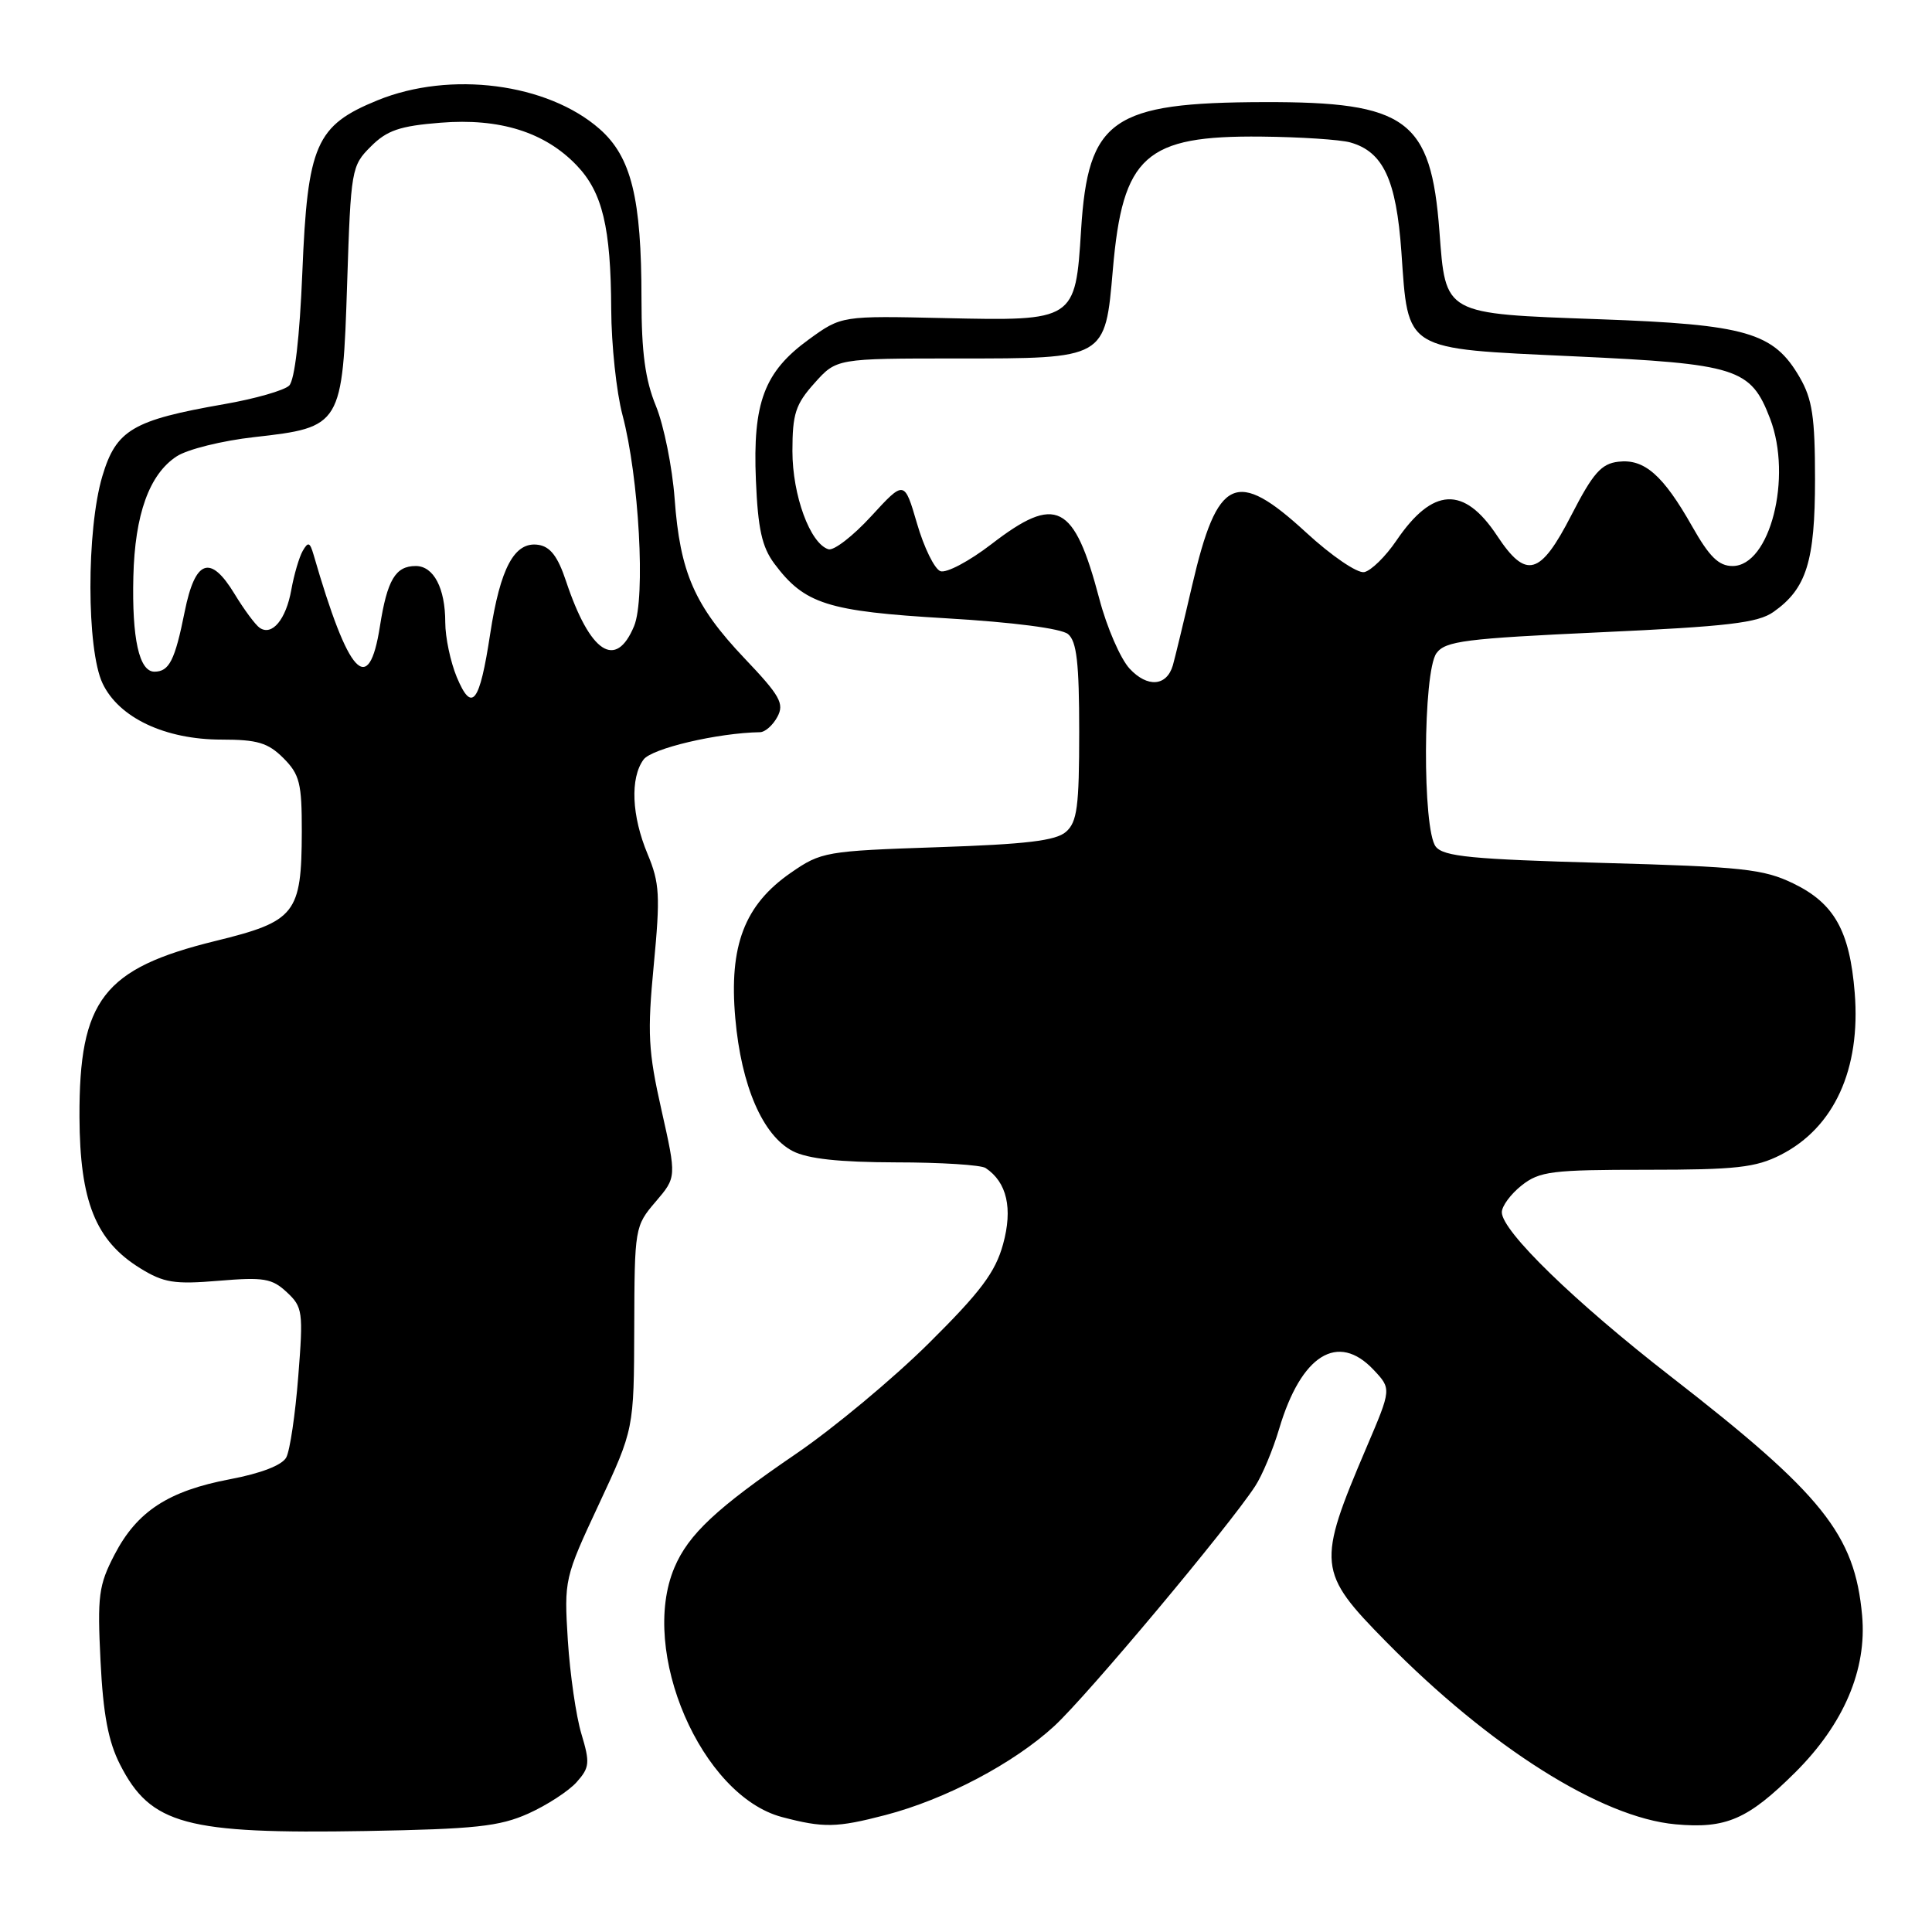 <?xml version="1.0" encoding="UTF-8" standalone="no"?>
<!DOCTYPE svg PUBLIC "-//W3C//DTD SVG 1.1//EN" "http://www.w3.org/Graphics/SVG/1.1/DTD/svg11.dtd" >
<svg xmlns="http://www.w3.org/2000/svg" xmlns:xlink="http://www.w3.org/1999/xlink" version="1.1" viewBox="0 0 256 256">
 <g >
 <path fill="currentColor"
d=" M 70.00 240.31 C 72.47 239.20 75.36 237.32 76.41 236.14 C 78.13 234.21 78.19 233.58 77.04 229.75 C 76.33 227.41 75.53 221.83 75.24 217.35 C 74.74 209.30 74.79 209.09 79.37 199.29 C 84.00 189.37 84.00 189.37 84.04 175.94 C 84.08 162.71 84.12 162.45 86.87 159.24 C 89.65 155.99 89.65 155.99 87.65 147.09 C 85.89 139.28 85.76 136.91 86.63 127.84 C 87.50 118.70 87.41 117.00 85.81 113.17 C 83.69 108.10 83.48 103.10 85.27 100.65 C 86.35 99.17 95.11 97.11 100.71 97.02 C 101.38 97.01 102.42 96.09 103.01 94.98 C 103.95 93.23 103.36 92.18 98.65 87.23 C 92.02 80.24 90.11 75.88 89.39 66.06 C 89.08 61.90 87.97 56.39 86.92 53.81 C 85.49 50.33 85.00 46.69 85.00 39.61 C 85.00 26.24 83.65 20.78 79.44 17.08 C 72.54 11.03 59.67 9.36 50.05 13.28 C 41.85 16.62 40.75 19.14 40.06 36.12 C 39.71 44.68 39.05 50.35 38.32 51.09 C 37.67 51.73 33.80 52.84 29.72 53.55 C 17.57 55.67 15.39 56.96 13.56 63.10 C 11.44 70.24 11.46 86.06 13.59 90.55 C 15.75 95.11 21.88 98.00 29.36 98.00 C 34.11 98.00 35.51 98.42 37.55 100.45 C 39.71 102.62 40.00 103.78 39.99 110.20 C 39.96 121.08 39.17 122.08 28.56 124.68 C 13.69 128.33 10.48 132.49 10.53 148.00 C 10.58 159.18 12.66 164.39 18.56 168.04 C 21.70 169.98 23.09 170.20 28.97 169.71 C 34.94 169.21 36.04 169.39 38.00 171.22 C 40.11 173.18 40.20 173.80 39.52 182.39 C 39.13 187.39 38.42 192.22 37.93 193.12 C 37.39 194.14 34.58 195.23 30.50 196.00 C 22.31 197.55 18.15 200.26 15.17 206.01 C 13.07 210.05 12.89 211.46 13.32 220.09 C 13.67 227.17 14.35 230.76 15.91 233.82 C 19.97 241.78 24.62 243.03 48.50 242.62 C 62.97 242.36 66.17 242.02 70.00 240.31 Z  M 117.30 240.51 C 125.26 238.44 134.34 233.65 139.71 228.70 C 144.07 224.68 162.82 202.29 166.32 196.92 C 167.25 195.50 168.68 192.08 169.50 189.31 C 172.41 179.52 177.28 176.48 182.01 181.51 C 184.38 184.03 184.38 184.03 181.08 191.76 C 174.46 207.29 174.56 208.29 183.67 217.54 C 197.45 231.54 212.19 240.84 222.01 241.73 C 228.71 242.34 231.60 241.09 237.88 234.85 C 244.31 228.45 247.39 221.23 246.74 214.06 C 245.77 203.33 241.52 198.02 221.41 182.41 C 208.67 172.52 199.00 163.13 199.00 160.63 C 199.00 159.81 200.19 158.21 201.63 157.07 C 204.01 155.20 205.62 155.00 218.17 155.00 C 230.05 155.00 232.64 154.71 235.96 153.02 C 243.04 149.41 246.57 141.68 245.76 131.56 C 245.10 123.33 243.05 119.69 237.62 117.06 C 233.67 115.15 230.91 114.85 212.34 114.34 C 195.05 113.86 191.29 113.50 190.25 112.19 C 188.46 109.94 188.54 89.02 190.34 86.55 C 191.52 84.94 194.11 84.61 212.09 83.78 C 228.94 83.01 232.94 82.54 235.00 81.08 C 239.37 78.00 240.50 74.39 240.50 63.50 C 240.50 55.27 240.14 52.88 238.47 50.00 C 235.02 44.04 231.43 43.00 211.92 42.30 C 191.20 41.55 191.57 41.76 190.73 30.63 C 189.61 15.83 186.42 13.48 167.50 13.53 C 147.33 13.58 144.17 15.79 143.25 30.46 C 142.50 42.50 142.43 42.54 125.17 42.15 C 111.50 41.84 111.50 41.84 107.17 44.98 C 101.26 49.27 99.73 53.35 100.16 63.62 C 100.43 70.07 100.96 72.47 102.60 74.68 C 106.61 80.04 109.60 81.00 125.42 81.93 C 134.28 82.45 140.63 83.28 141.52 84.02 C 142.67 84.97 143.00 87.85 143.00 96.97 C 143.00 106.88 142.73 108.93 141.25 110.22 C 139.91 111.40 135.95 111.87 124.22 112.26 C 109.42 112.76 108.80 112.87 104.80 115.64 C 98.64 119.90 96.58 125.31 97.43 134.92 C 98.22 143.90 101.07 150.47 105.05 152.53 C 107.04 153.55 111.17 154.00 118.70 154.02 C 124.64 154.02 130.00 154.36 130.60 154.77 C 133.43 156.65 134.22 160.13 132.91 164.87 C 131.89 168.58 129.94 171.18 123.06 178.00 C 118.34 182.68 110.43 189.26 105.49 192.63 C 94.94 199.83 91.22 203.31 89.36 207.72 C 84.67 218.81 92.92 237.94 103.62 240.77 C 109.12 242.22 110.85 242.19 117.30 240.51 Z  M 60.52 89.71 C 59.69 87.70 59.00 84.45 59.00 82.47 C 59.00 77.93 57.46 75.00 55.09 75.00 C 52.40 75.00 51.31 76.83 50.34 83.00 C 48.86 92.44 46.19 89.55 41.55 73.50 C 41.06 71.83 40.83 71.75 40.11 73.00 C 39.64 73.83 38.96 76.14 38.60 78.15 C 37.90 82.08 36.05 84.31 34.41 83.19 C 33.85 82.81 32.35 80.79 31.08 78.70 C 27.87 73.41 25.86 74.13 24.47 81.06 C 23.18 87.50 22.42 89.00 20.46 89.00 C 18.44 89.00 17.47 84.62 17.67 76.41 C 17.87 68.16 19.78 62.84 23.41 60.47 C 24.82 59.54 29.45 58.39 33.69 57.92 C 45.27 56.62 45.39 56.42 46.00 37.49 C 46.49 22.45 46.57 21.97 49.13 19.42 C 51.27 17.27 52.97 16.69 58.38 16.26 C 66.21 15.63 72.19 17.50 76.41 21.91 C 79.83 25.48 80.94 30.11 80.99 41.00 C 81.01 45.67 81.68 51.97 82.48 54.98 C 84.67 63.22 85.56 79.25 84.02 82.96 C 81.60 88.79 78.18 86.53 75.00 77.00 C 73.91 73.72 72.91 72.42 71.31 72.19 C 68.17 71.74 66.29 75.23 64.95 84.00 C 63.55 93.20 62.53 94.52 60.52 89.71 Z  M 149.68 88.60 C 148.47 87.29 146.66 83.14 145.67 79.36 C 142.32 66.67 139.96 65.48 131.36 72.11 C 128.42 74.37 125.39 75.98 124.60 75.68 C 123.82 75.38 122.43 72.54 121.51 69.37 C 119.83 63.62 119.83 63.62 115.44 68.40 C 113.03 71.03 110.48 73.00 109.77 72.78 C 107.34 72.02 105.00 65.63 105.00 59.77 C 105.00 54.84 105.41 53.57 107.92 50.77 C 110.84 47.50 110.84 47.50 126.81 47.50 C 146.59 47.50 146.43 47.59 147.46 35.71 C 148.76 20.62 151.76 17.94 167.15 18.10 C 172.29 18.15 177.58 18.50 178.91 18.87 C 183.28 20.10 185.01 23.80 185.69 33.36 C 186.62 46.62 185.86 46.16 208.47 47.21 C 230.24 48.22 231.98 48.77 234.55 55.48 C 237.52 63.27 234.53 75.00 229.57 75.00 C 227.74 75.00 226.50 73.78 224.22 69.75 C 220.37 62.95 217.88 60.77 214.44 61.18 C 212.18 61.44 211.08 62.69 208.22 68.25 C 204.09 76.29 202.22 76.81 198.37 70.98 C 193.98 64.35 189.84 64.55 185.03 71.63 C 183.59 73.75 181.67 75.63 180.76 75.81 C 179.85 75.98 176.42 73.65 173.07 70.56 C 163.78 62.02 161.32 63.16 157.97 77.55 C 156.83 82.47 155.67 87.25 155.41 88.16 C 154.59 90.95 152.04 91.14 149.68 88.60 Z "/>
</g>
</svg>